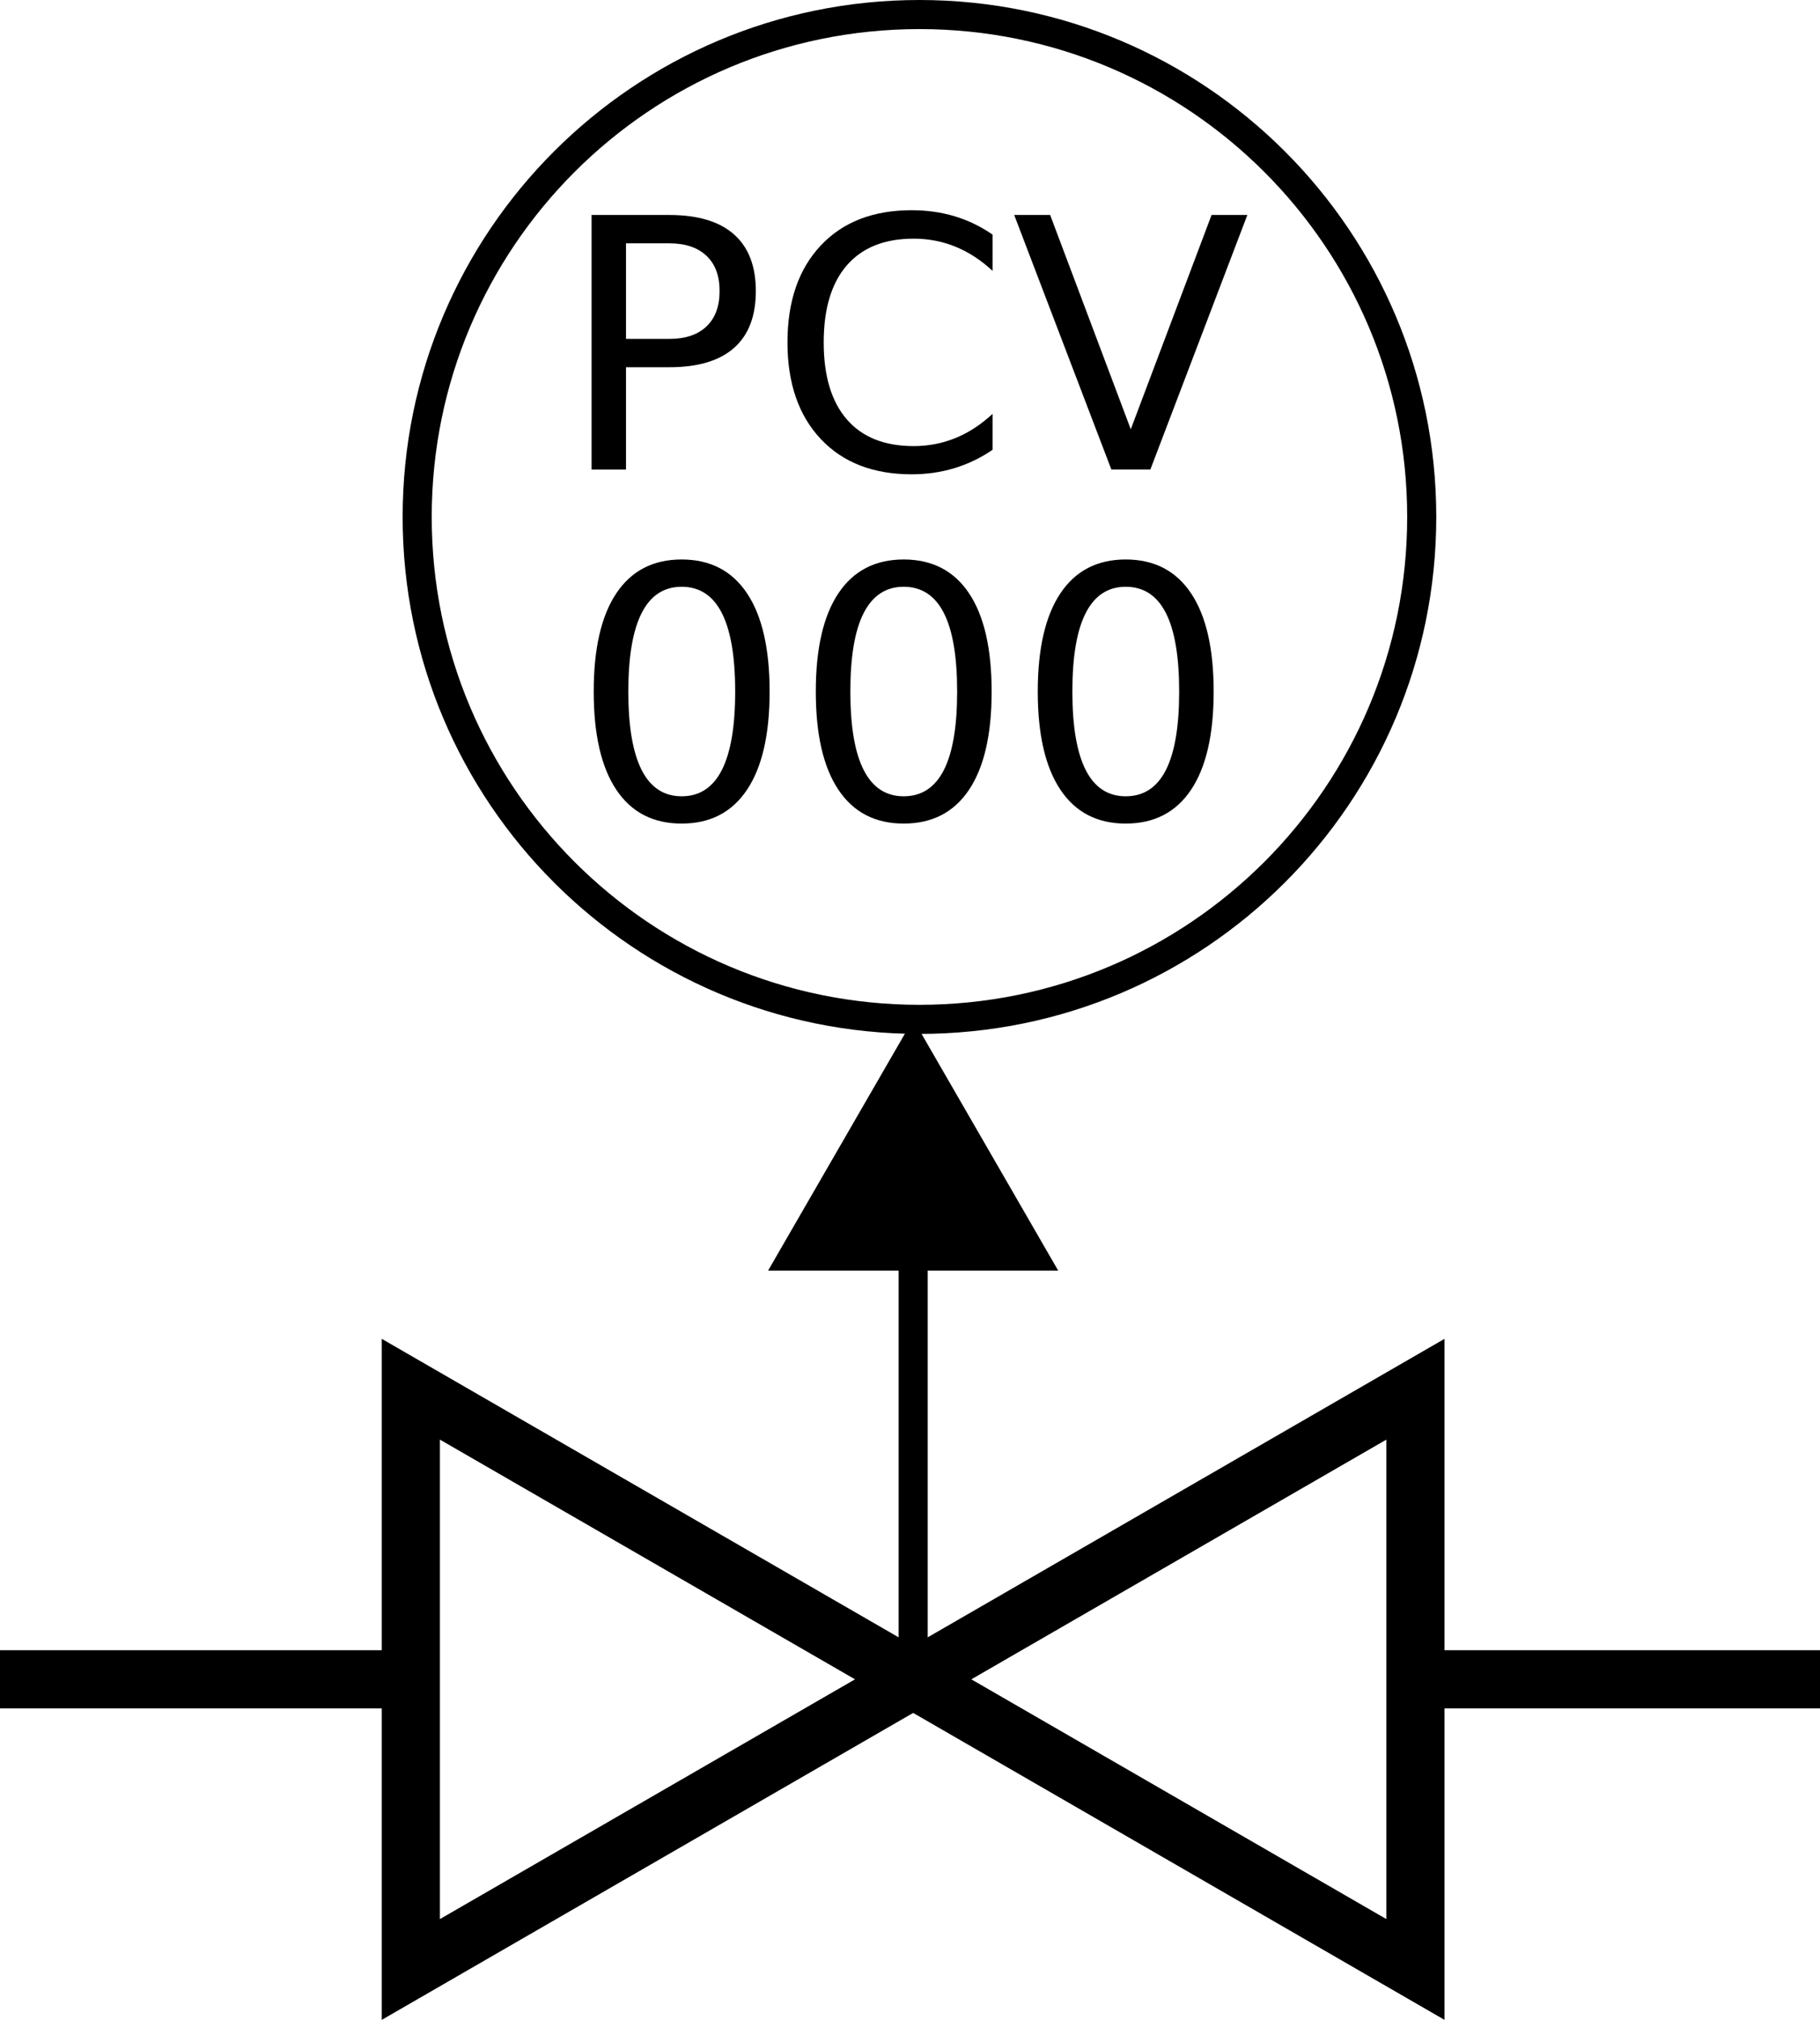 <?xml version="1.0" encoding="utf-8"?>
<!-- Generator: Adobe Illustrator 21.0.0, SVG Export Plug-In . SVG Version: 6.00 Build 0)  -->
<svg version="1.1" id="Layer_1" xmlns="http://www.w3.org/2000/svg" xmlns:xlink="http://www.w3.org/1999/xlink" x="0px" y="0px"
	 viewBox="0 0 31.289 34.716" style="enable-background:new 0 0 31.289 34.716;" xml:space="preserve">
<style type="text/css">
	.st0{fill:none;stroke:#000000;stroke-miterlimit:10;}
	.st1{fill:none;stroke:#000000;stroke-width:0.5;stroke-miterlimit:10;}
</style>
<g>
	<g>
		<polygon class="st0" points="7.063,23.877 15.699,28.863 7.063,33.85 		"/>
	</g>
</g>
<g>
	<polygon class="st0" points="24.334,33.85 15.699,28.863 24.334,23.877 	"/>
</g>
<path class="st1" d="M15.807,0.25c4.769,0,8.635,3.866,8.635,8.635s-3.866,8.635-8.635,8.635s-8.635-3.866-8.635-8.635
	S11.038,0.25,15.807,0.25"/>
<g>
	<g>
		<line class="st1" x1="15.699" y1="21.109" x2="15.699" y2="28.863"/>
		<g>
			<polygon points="13.205,21.838 15.699,17.52 18.192,21.838 			"/>
		</g>
	</g>
</g>
<g>
	<path d="M10.17,3.695h1.336c0.49,0,0.861,0.111,1.112,0.333c0.251,0.222,0.376,0.546,0.376,0.974c0,0.432-0.125,0.758-0.376,0.979
		s-0.622,0.331-1.112,0.331h-0.744v1.758H10.17V3.695z M10.762,4.181v1.644h0.744c0.275,0,0.488-0.071,0.639-0.214
		s0.226-0.346,0.226-0.609c0-0.262-0.075-0.464-0.226-0.606s-0.363-0.214-0.639-0.214H10.762z"/>
	<path d="M17.064,4.032v0.624c-0.199-0.186-0.412-0.324-0.638-0.416s-0.465-0.138-0.719-0.138c-0.5,0-0.883,0.153-1.148,0.458
		s-0.398,0.748-0.398,1.326c0,0.576,0.133,1.017,0.398,1.323s0.648,0.458,1.148,0.458c0.254,0,0.493-0.046,0.719-0.138
		s0.438-0.23,0.638-0.416v0.618c-0.207,0.141-0.427,0.246-0.658,0.316s-0.476,0.105-0.733,0.105c-0.662,0-1.184-0.203-1.564-0.608
		s-0.571-0.958-0.571-1.66c0-0.703,0.19-1.257,0.571-1.663s0.902-0.608,1.564-0.608c0.262,0,0.508,0.035,0.739,0.104
		S16.861,3.893,17.064,4.032z"/>
	<path d="M19.106,8.069l-1.67-4.374h0.618l1.386,3.683l1.389-3.683h0.615l-1.667,4.374H19.106z"/>
	<path d="M11.719,9.616c0.49,0,0.865,0.194,1.124,0.582s0.388,0.951,0.388,1.689c0,0.736-0.129,1.298-0.388,1.686
		s-0.633,0.582-1.124,0.582s-0.865-0.194-1.124-0.582s-0.388-0.95-0.388-1.686c0-0.738,0.129-1.301,0.388-1.689
		S11.228,9.616,11.719,9.616z M11.719,10.085c-0.305,0-0.534,0.15-0.687,0.45s-0.23,0.75-0.23,1.352c0,0.6,0.077,1.049,0.23,1.349
		s0.382,0.45,0.687,0.45c0.307,0,0.537-0.15,0.69-0.45s0.23-0.75,0.23-1.349c0-0.602-0.077-1.052-0.23-1.352
		S12.025,10.085,11.719,10.085z"/>
	<path d="M15.536,9.616c0.49,0,0.865,0.194,1.124,0.582s0.388,0.951,0.388,1.689c0,0.736-0.129,1.298-0.388,1.686
		s-0.634,0.582-1.124,0.582c-0.49,0-0.864-0.194-1.123-0.582s-0.388-0.95-0.388-1.686c0-0.738,0.129-1.301,0.388-1.689
		S15.046,9.616,15.536,9.616z M15.536,10.085c-0.305,0-0.533,0.15-0.687,0.45s-0.23,0.75-0.23,1.352c0,0.6,0.077,1.049,0.23,1.349
		s0.382,0.45,0.687,0.45c0.307,0,0.537-0.15,0.69-0.45s0.229-0.75,0.229-1.349c0-0.602-0.076-1.052-0.229-1.352
		S15.842,10.085,15.536,10.085z"/>
	<path d="M19.353,9.616c0.49,0,0.865,0.194,1.124,0.582s0.388,0.951,0.388,1.689c0,0.736-0.129,1.298-0.388,1.686
		s-0.634,0.582-1.124,0.582s-0.864-0.194-1.123-0.582s-0.389-0.95-0.389-1.686c0-0.738,0.13-1.301,0.389-1.689
		S18.863,9.616,19.353,9.616z M19.353,10.085c-0.305,0-0.533,0.15-0.687,0.45s-0.23,0.75-0.23,1.352c0,0.6,0.077,1.049,0.23,1.349
		s0.382,0.45,0.687,0.45c0.307,0,0.537-0.15,0.69-0.45s0.229-0.75,0.229-1.349c0-0.602-0.076-1.052-0.229-1.352
		S19.66,10.085,19.353,10.085z"/>
</g>
<line class="st0" x1="6.955" y1="28.863" x2="0" y2="28.863"/>
<line class="st0" x1="31.289" y1="28.863" x2="24.334" y2="28.863"/>
</svg>
